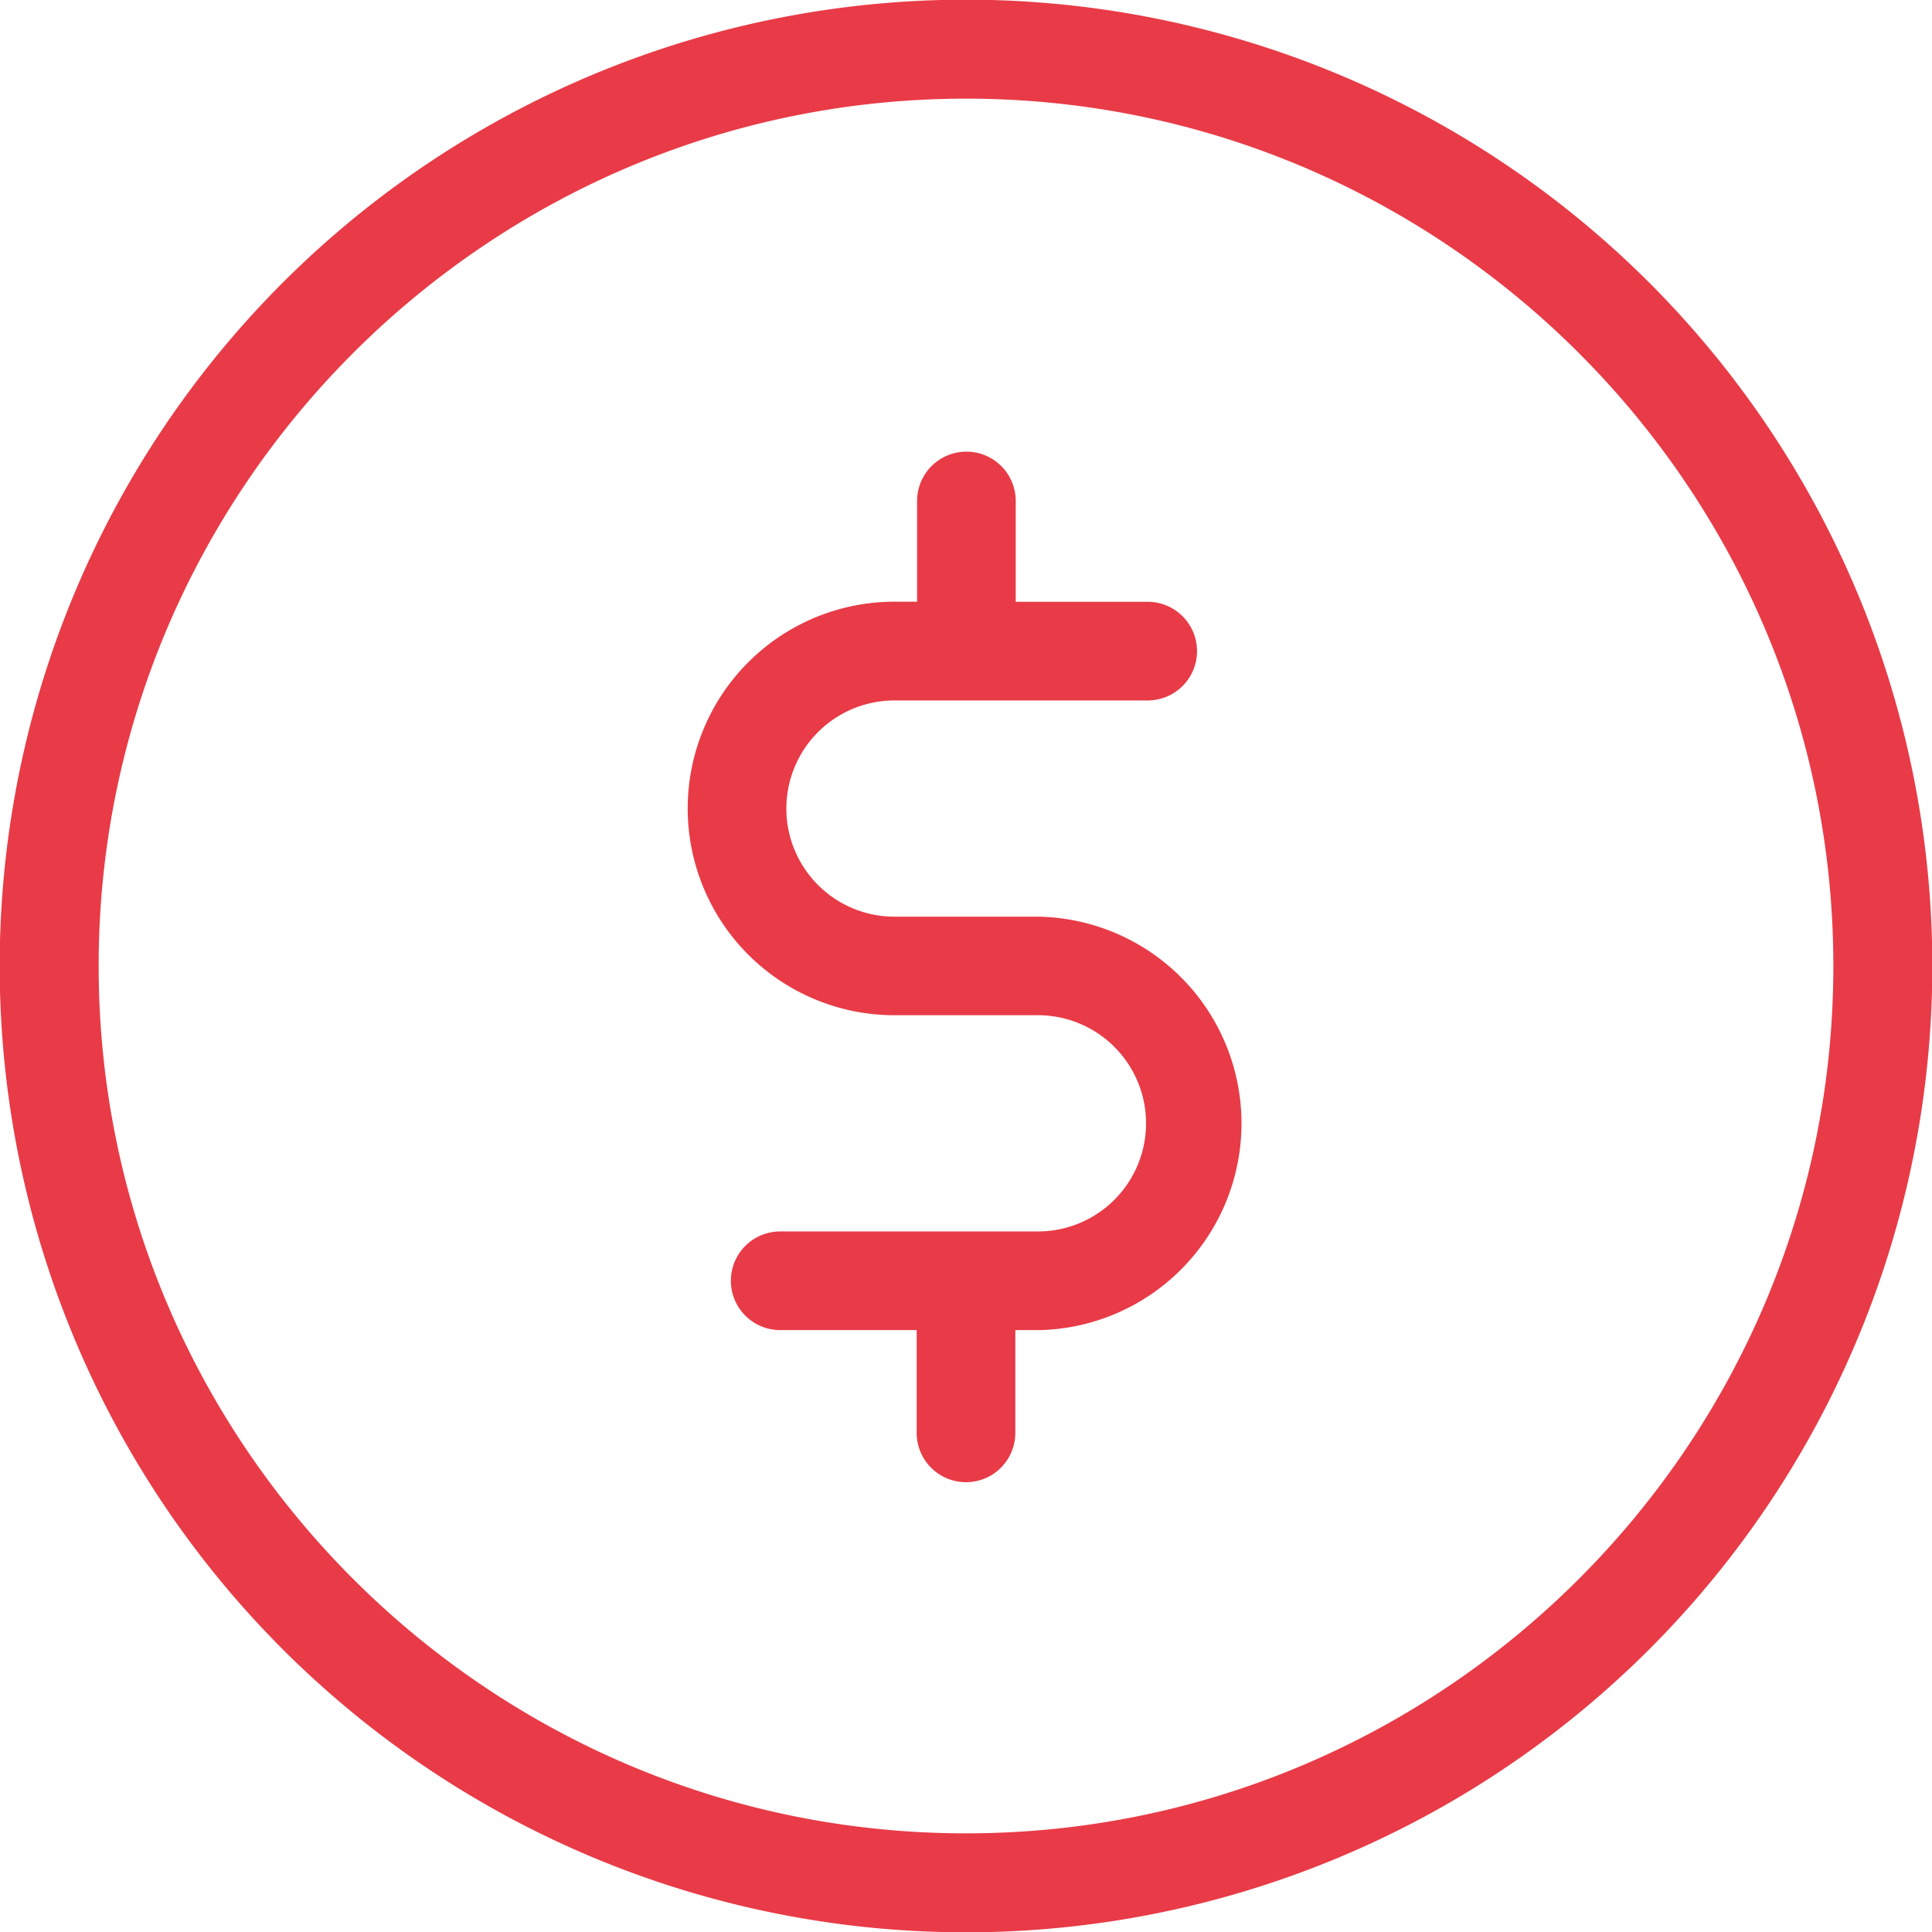 <svg id="圖層_1" data-name="圖層 1" xmlns="http://www.w3.org/2000/svg" viewBox="0 0 376 376"><defs><style>.cls-1{fill:#e83b47;}</style></defs><title>money</title><path class="cls-1" d="M198,174.9H170.08a21,21,0,1,1,0-42.08h49.28a9.6,9.6,0,1,0,0-19.2H193.68V94a9.6,9.6,0,0,0-19.2,0v19.6h-4.4a40.24,40.24,0,0,0,0,80.48H198a21,21,0,1,1,0,42.08H147.84a9.6,9.6,0,1,0,0,19.2H174.4v20a9.6,9.6,0,0,0,19.2,0v-20h4.88A40.24,40.24,0,0,0,198,174.9Zm0,0" transform="translate(4 3.5)"/><path class="cls-1" d="M317,51.54A188,188,0,0,0,51,317.46,188,188,0,0,0,317,51.54ZM184,353.3c-93,0-168.8-75.76-168.8-168.8S91,15.7,184,15.7,352.8,91.46,352.8,184.5,277,353.3,184,353.3Zm0,0" transform="translate(4 3.5)"/></svg>